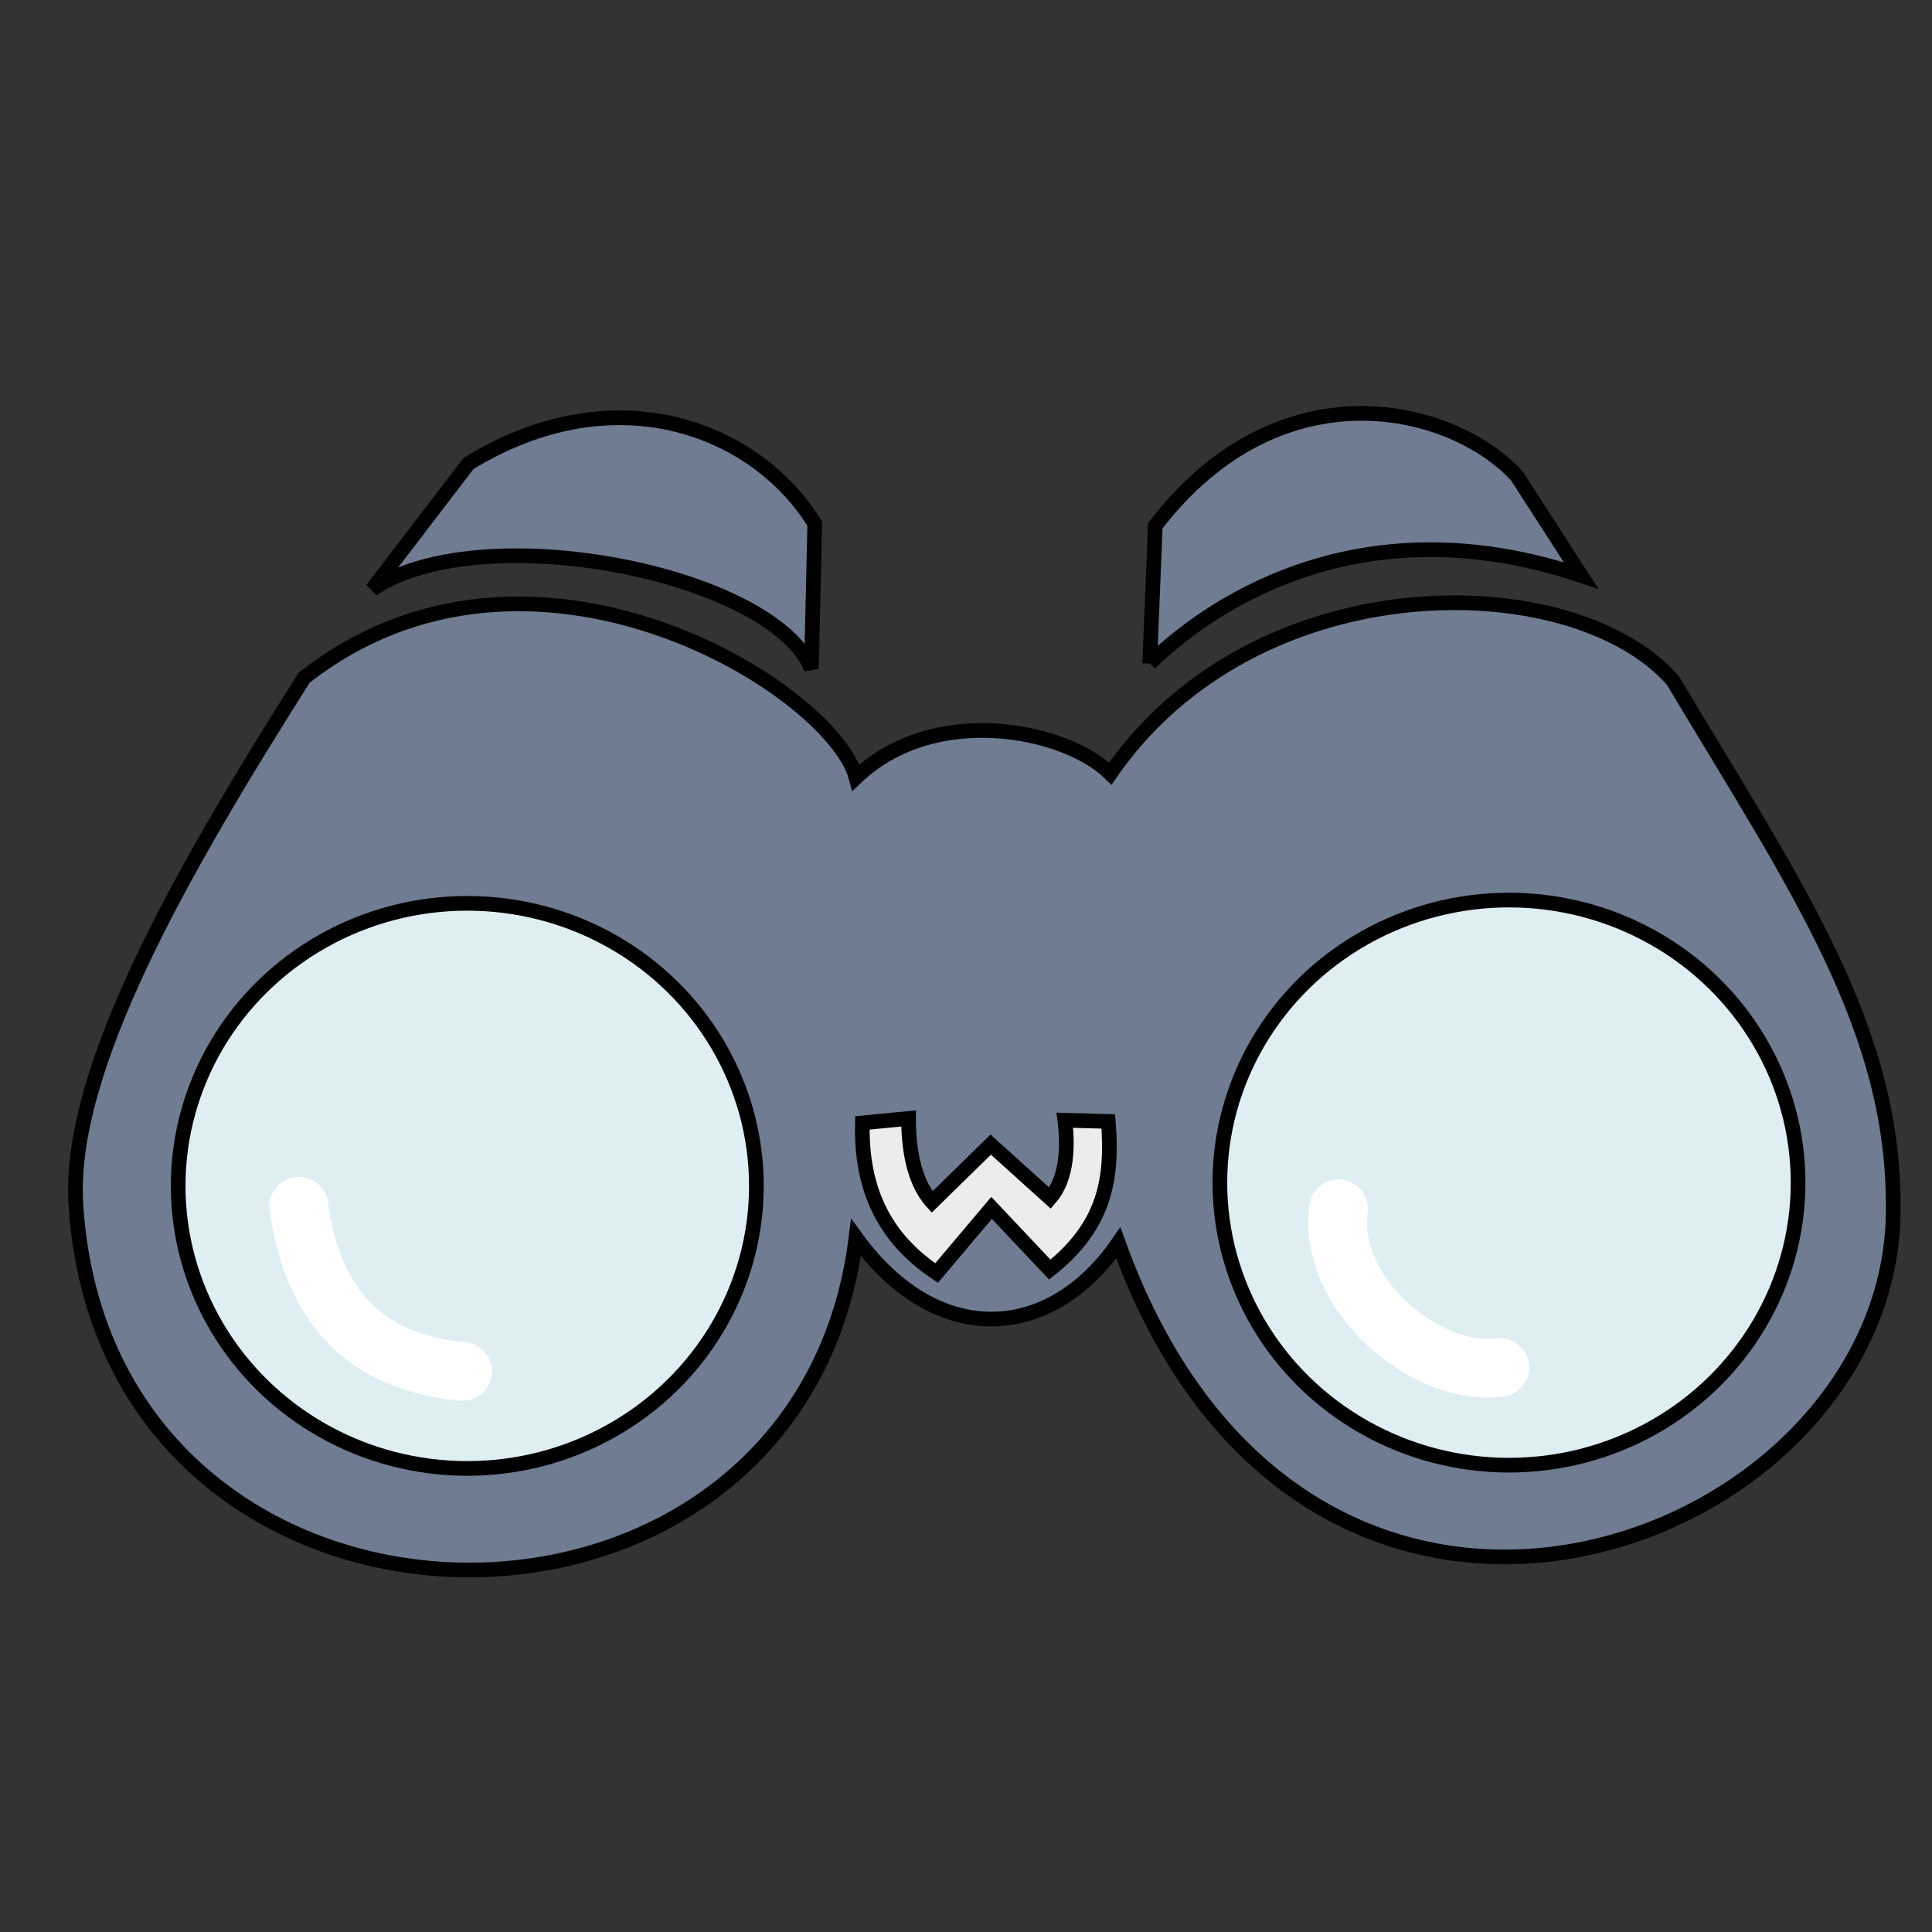 <svg xmlns="http://www.w3.org/2000/svg" viewBox="0 0 64 64">
    <rect x="0" y="0" width="64" height="64" fill="#333333" stroke="none"/>
    <ellipse cx="32.783" cy="38.067" fill="#ececec" stroke="#ececec" stroke-linecap="round" stroke-linejoin="round" rx="4.214" ry="4.056"/>
    <path fill="#6f7c91" fill-rule="evenodd" stroke="#000" stroke-width=".486" d="M48.027 19.967c-4.015.04-8.527 1.715-11.244 5.658-1.485-1.465-5.832-2.35-8.426.129-.803-2.963-10.8-9.202-18.285-3.3-4.068 6.425-7.843 13.004-7.558 17.46C3.52 55.658 26.488 56.042 28.357 41c2.71 3.725 6.469 3.407 8.688.174 6.23 17.297 25.446 10.197 25.668-.912.122-6.122-3.17-10.817-7.297-17.721-1.444-1.648-4.266-2.606-7.389-2.574zM30.098 37.05c-.005.9.14 2.065.779 2.768l1.942-1.902 1.966 1.774c.505-.576.62-1.542.489-2.581l1.44.04c.147 1.885-.093 3.44-1.938 4.908l-1.929-2.044-1.82 2.157c-1.719-1.145-2.516-2.764-2.459-4.972z"/>
    <path fill="#6f7c91" fill-rule="evenodd" stroke="#000" stroke-width=".486" d="M12.33 19.522c3.564-2.435 13.21-.564 14.55 2.628.062-2.58.109-4.8.109-4.8-1.902-3.108-6.564-5.004-11.467-1.998zM38.086 21.976l.184-4.56c4.158-5.421 9.872-3.953 11.977-1.651l2.129 3.3c-7.02-2.358-11.98.664-14.29 2.91z"/>
    <ellipse cx="15.479" cy="39.284" fill="#dfeef2" stroke="#000" stroke-linejoin="round" stroke-width=".486" rx="9.577" ry="9.36"/>
    <ellipse cx="49.987" cy="39.176" fill="#dfeef2" stroke="#000" stroke-linejoin="round" stroke-width=".486" rx="9.577" ry="9.36"/>
    <path fill="none" stroke="#fff" stroke-linecap="round" stroke-width="1.946" d="M9.898 39.957c.433 3.147 2.045 5.162 5.429 5.473M44.34 40.044c-.366 2.853 2.92 5.58 5.343 5.256"/>
</svg>

